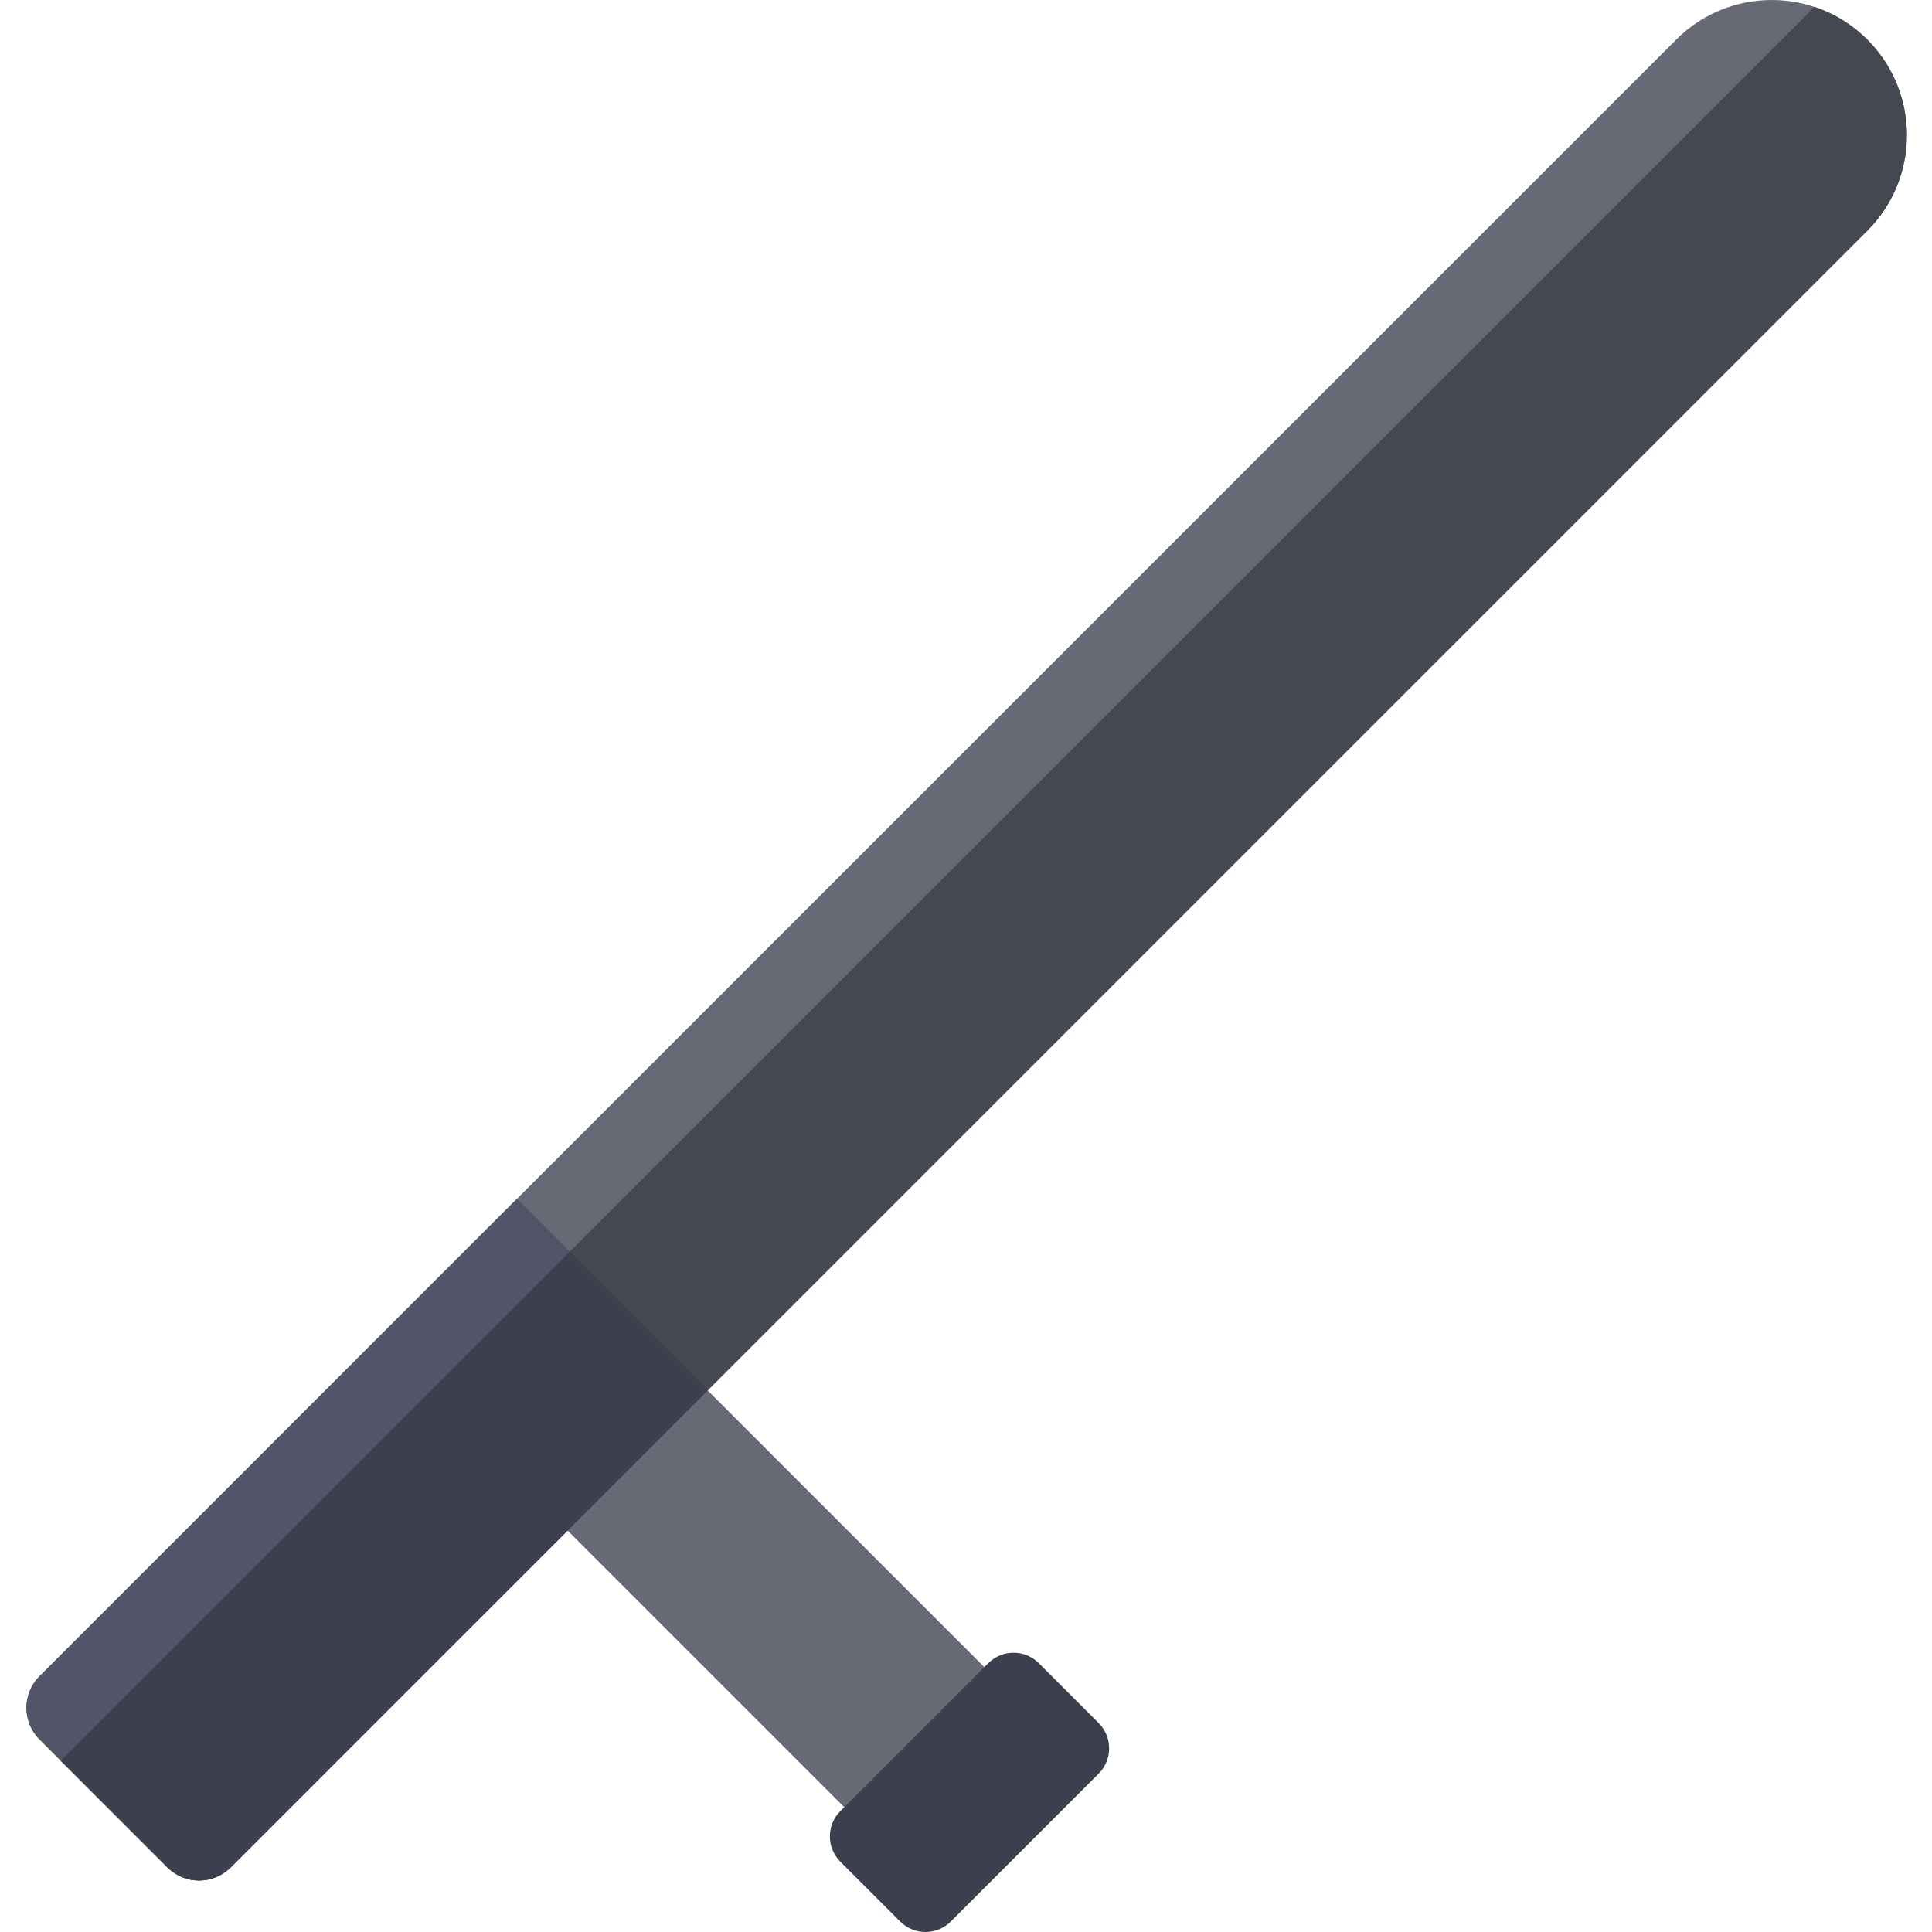 <svg height="512pt" viewBox="-7 0 512 512" width="512pt" xmlns="http://www.w3.org/2000/svg"><path d="m123.031 385.227 37.125-37.129 107.07 107.07-37.129 37.125zm0 0" fill="#676a75"/><path d="m37.391 494.887-33.926-33.93c-4.617-4.617-4.617-12.105 0-16.727l433.742-433.738c13.984-13.988 36.664-13.988 50.652 0 13.984 13.984 13.984 36.664 0 50.648l-433.746 433.746c-4.617 4.617-12.105 4.617-16.723 0zm0 0" fill="#676a75"/><path d="m487.859 10.492c-4.074-4.074-8.883-6.961-14-8.66l-464.762 464.762 28.293 28.293c4.617 4.617 12.105 4.617 16.727 0l433.742-433.746c13.984-13.984 13.984-36.664 0-50.648zm0 0" fill="#454851"/><path d="m284.156 456.625-15.855-15.855c-3.703-3.703-9.707-3.703-13.41 0l-39.188 39.188c-3.703 3.703-3.703 9.707 0 13.414l15.855 15.852c3.699 3.703 9.707 3.703 13.41 0l39.188-39.188c3.703-3.703 3.703-9.707 0-13.41zm0 0" fill="#3c3f4e"/><path d="m180.672 368.328-50.652-50.652-126.555 126.559c-4.617 4.617-4.617 12.105 0 16.723l33.926 33.93c4.617 4.617 12.105 4.617 16.727 0zm0 0" fill="#525467"/><path d="m9.098 466.594 28.293 28.293c4.617 4.617 12.105 4.617 16.727 0l126.555-126.559-36.652-36.656zm0 0" fill="#3c3f4e"/></svg>
